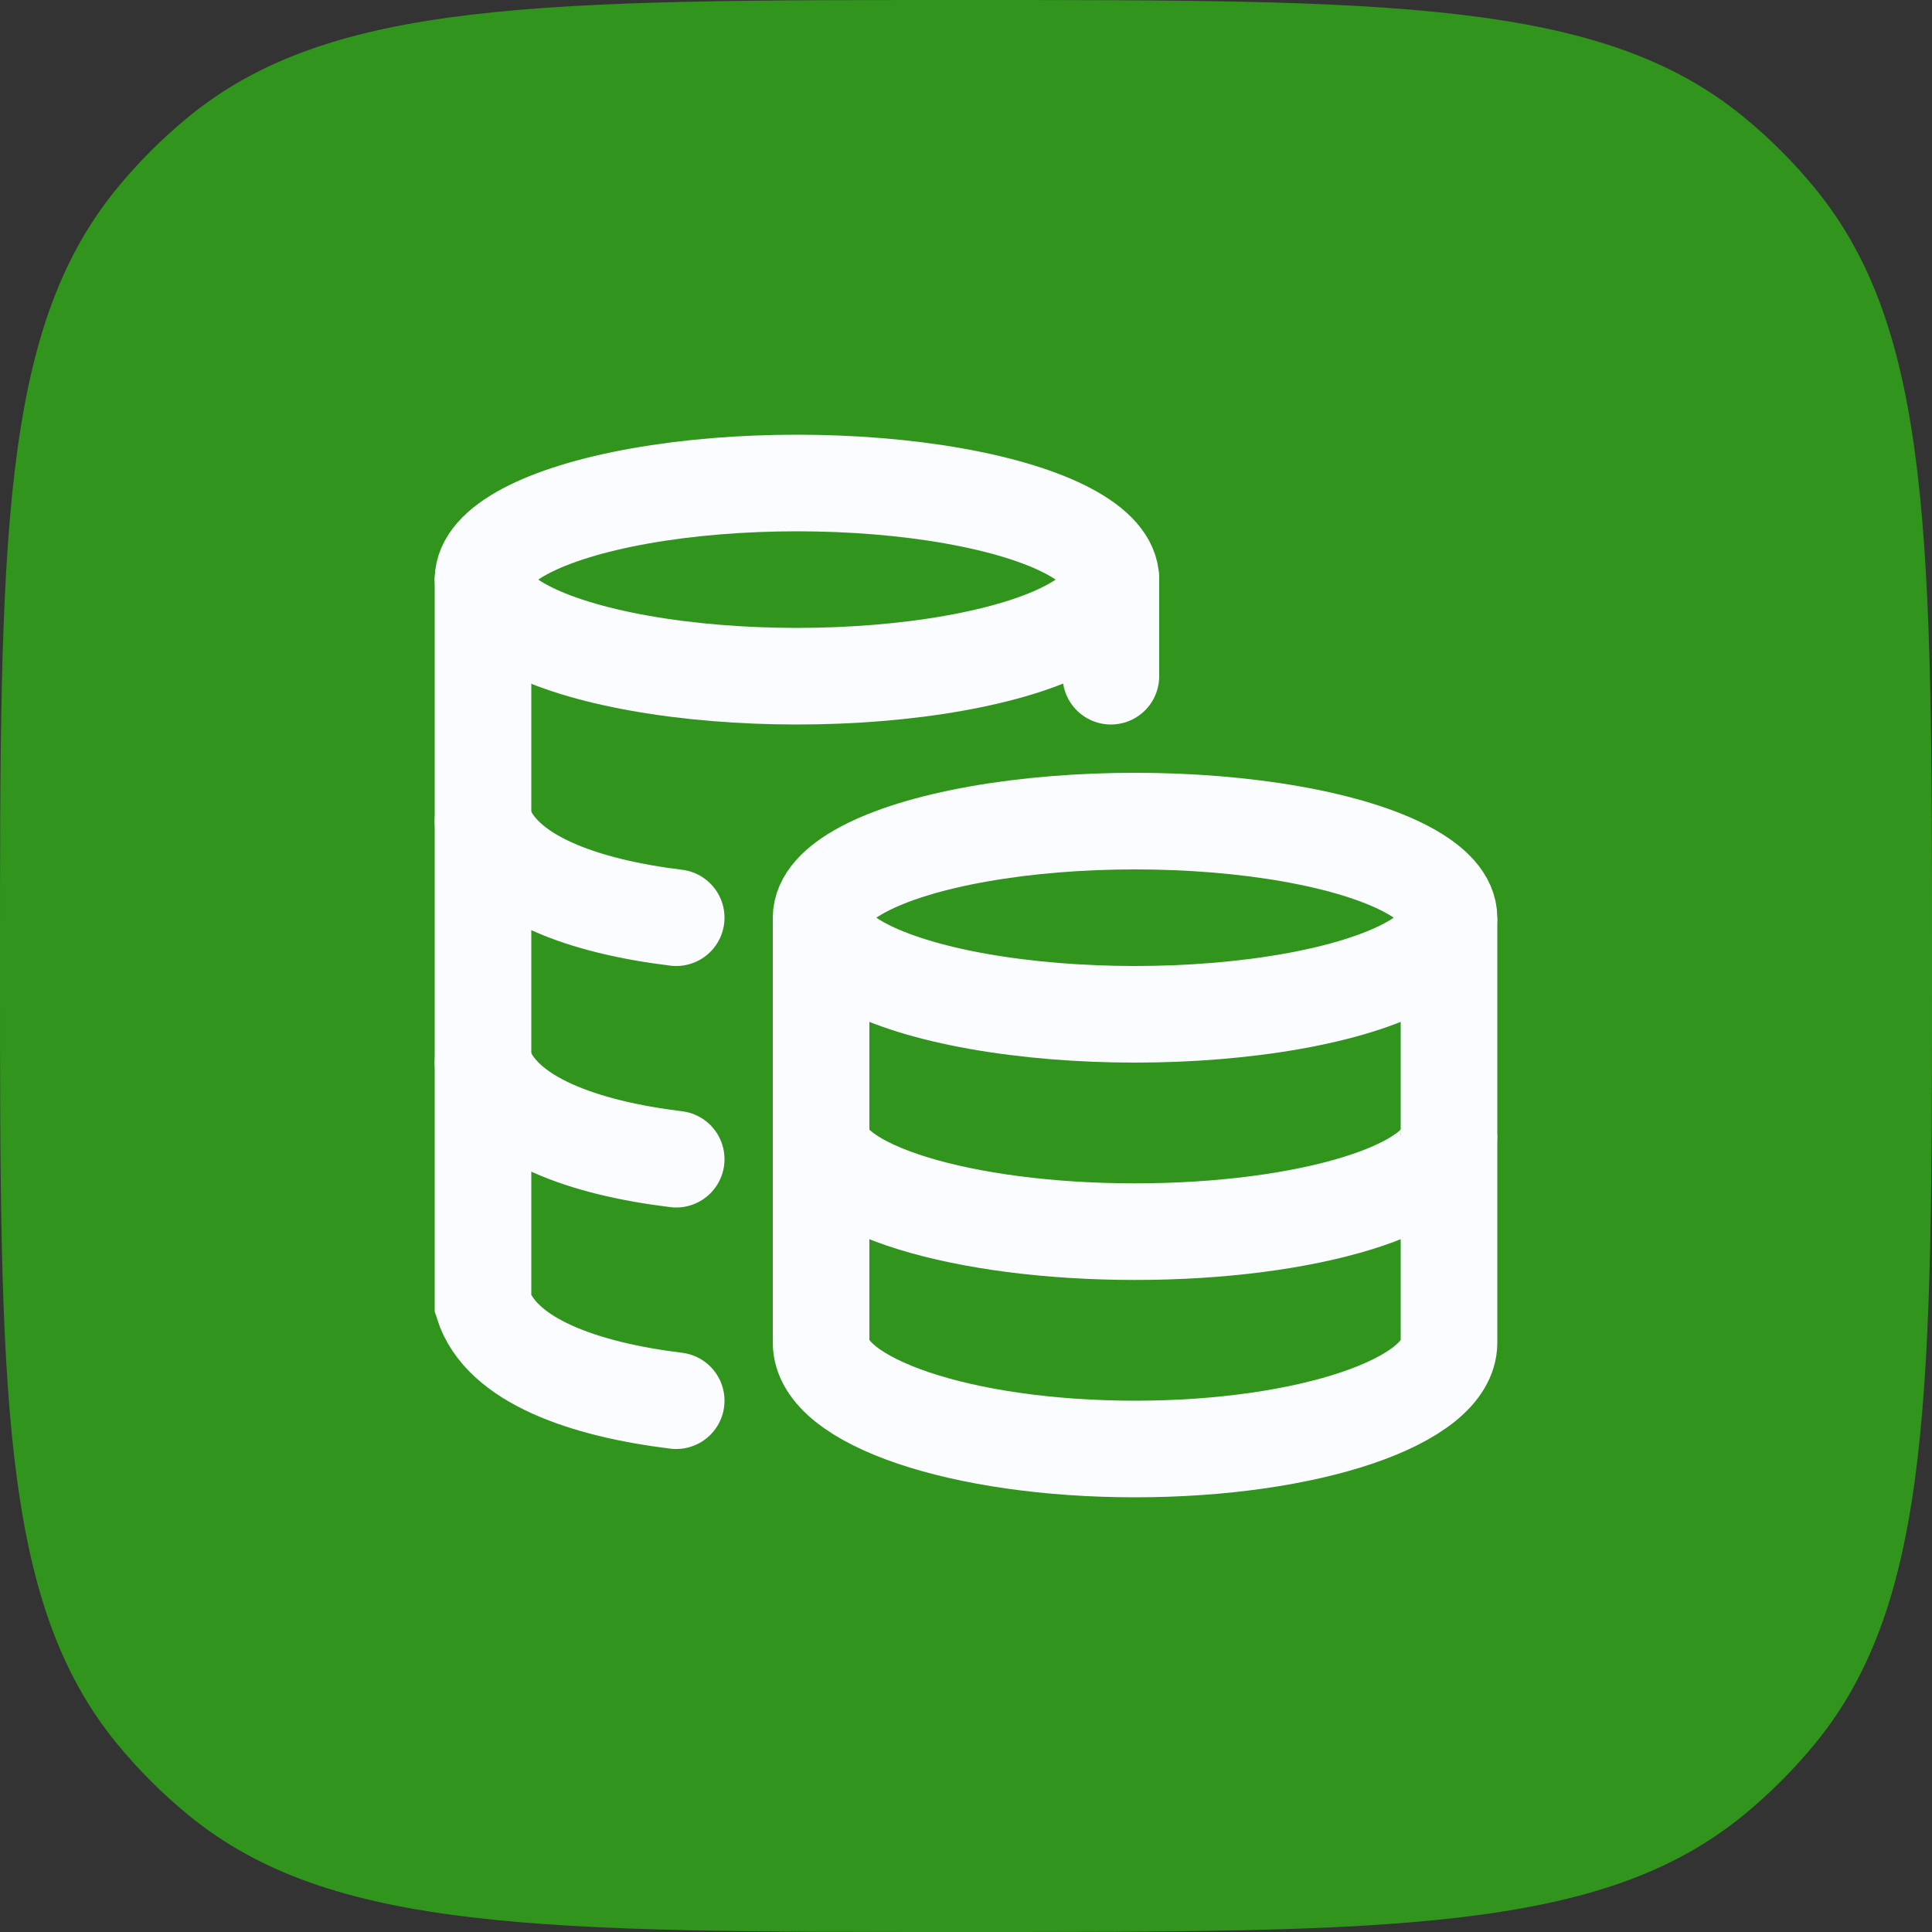 <svg width="30" height="30" viewBox="0 0 30 30" fill="none" xmlns="http://www.w3.org/2000/svg">
<rect x="0" y="0" width="30" height="30" fill="#333333" stroke="none"/>
<path d="M0 15C0 8.425 0 5.138 1.816 2.925C2.148 2.52 2.52 2.148 2.925 1.816C5.138 0 8.425 0 15 0C21.575 0 24.862 0 27.075 1.816C27.48 2.148 27.852 2.52 28.184 2.925C30 5.138 30 8.425 30 15C30 21.575 30 24.862 28.184 27.075C27.852 27.48 27.48 27.852 27.075 28.184C24.862 30 21.575 30 15 30C8.425 30 5.138 30 2.925 28.184C2.52 27.852 2.148 27.48 1.816 27.075C0 24.862 0 21.575 0 15Z" fill="#31951D"/>
<g clip-path="url(#clip0_4292_2186)">
<ellipse cx="17.625" cy="14.25" rx="4.875" ry="1.5" stroke="#FAFCFF" stroke-width="1.5"/>
<path d="M22.5 17.625C22.5 18.453 20.317 19.125 17.625 19.125C14.933 19.125 12.75 18.453 12.75 17.625" stroke="#FAFCFF" stroke-width="1.5"/>
<path d="M22.5 14.25V20.85C22.5 21.761 20.317 22.5 17.625 22.5C14.933 22.5 12.75 21.761 12.75 20.85V14.25" stroke="#FAFCFF" stroke-width="1.5"/>
<ellipse cx="12.375" cy="9" rx="4.875" ry="1.5" stroke="#FAFCFF" stroke-width="1.5"/>
<path d="M10.5 14.25C9.081 14.077 7.777 13.631 7.5 12.75M10.5 18C9.081 17.827 7.777 17.381 7.5 16.5" stroke="#FAFCFF" stroke-width="1.5" stroke-linecap="round"/>
<path d="M10.5 21.75C9.081 21.577 7.777 21.131 7.5 20.25L7.5 9" stroke="#FAFCFF" stroke-width="1.5" stroke-linecap="round"/>
<path d="M17.25 10.5V9" stroke="#FAFCFF" stroke-width="1.5" stroke-linecap="round"/>
</g>
<defs>
<clipPath id="clip0_4292_2186">
<rect width="18" height="18" fill="white" transform="translate(6 6)"/>
</clipPath>
</defs>
</svg>
